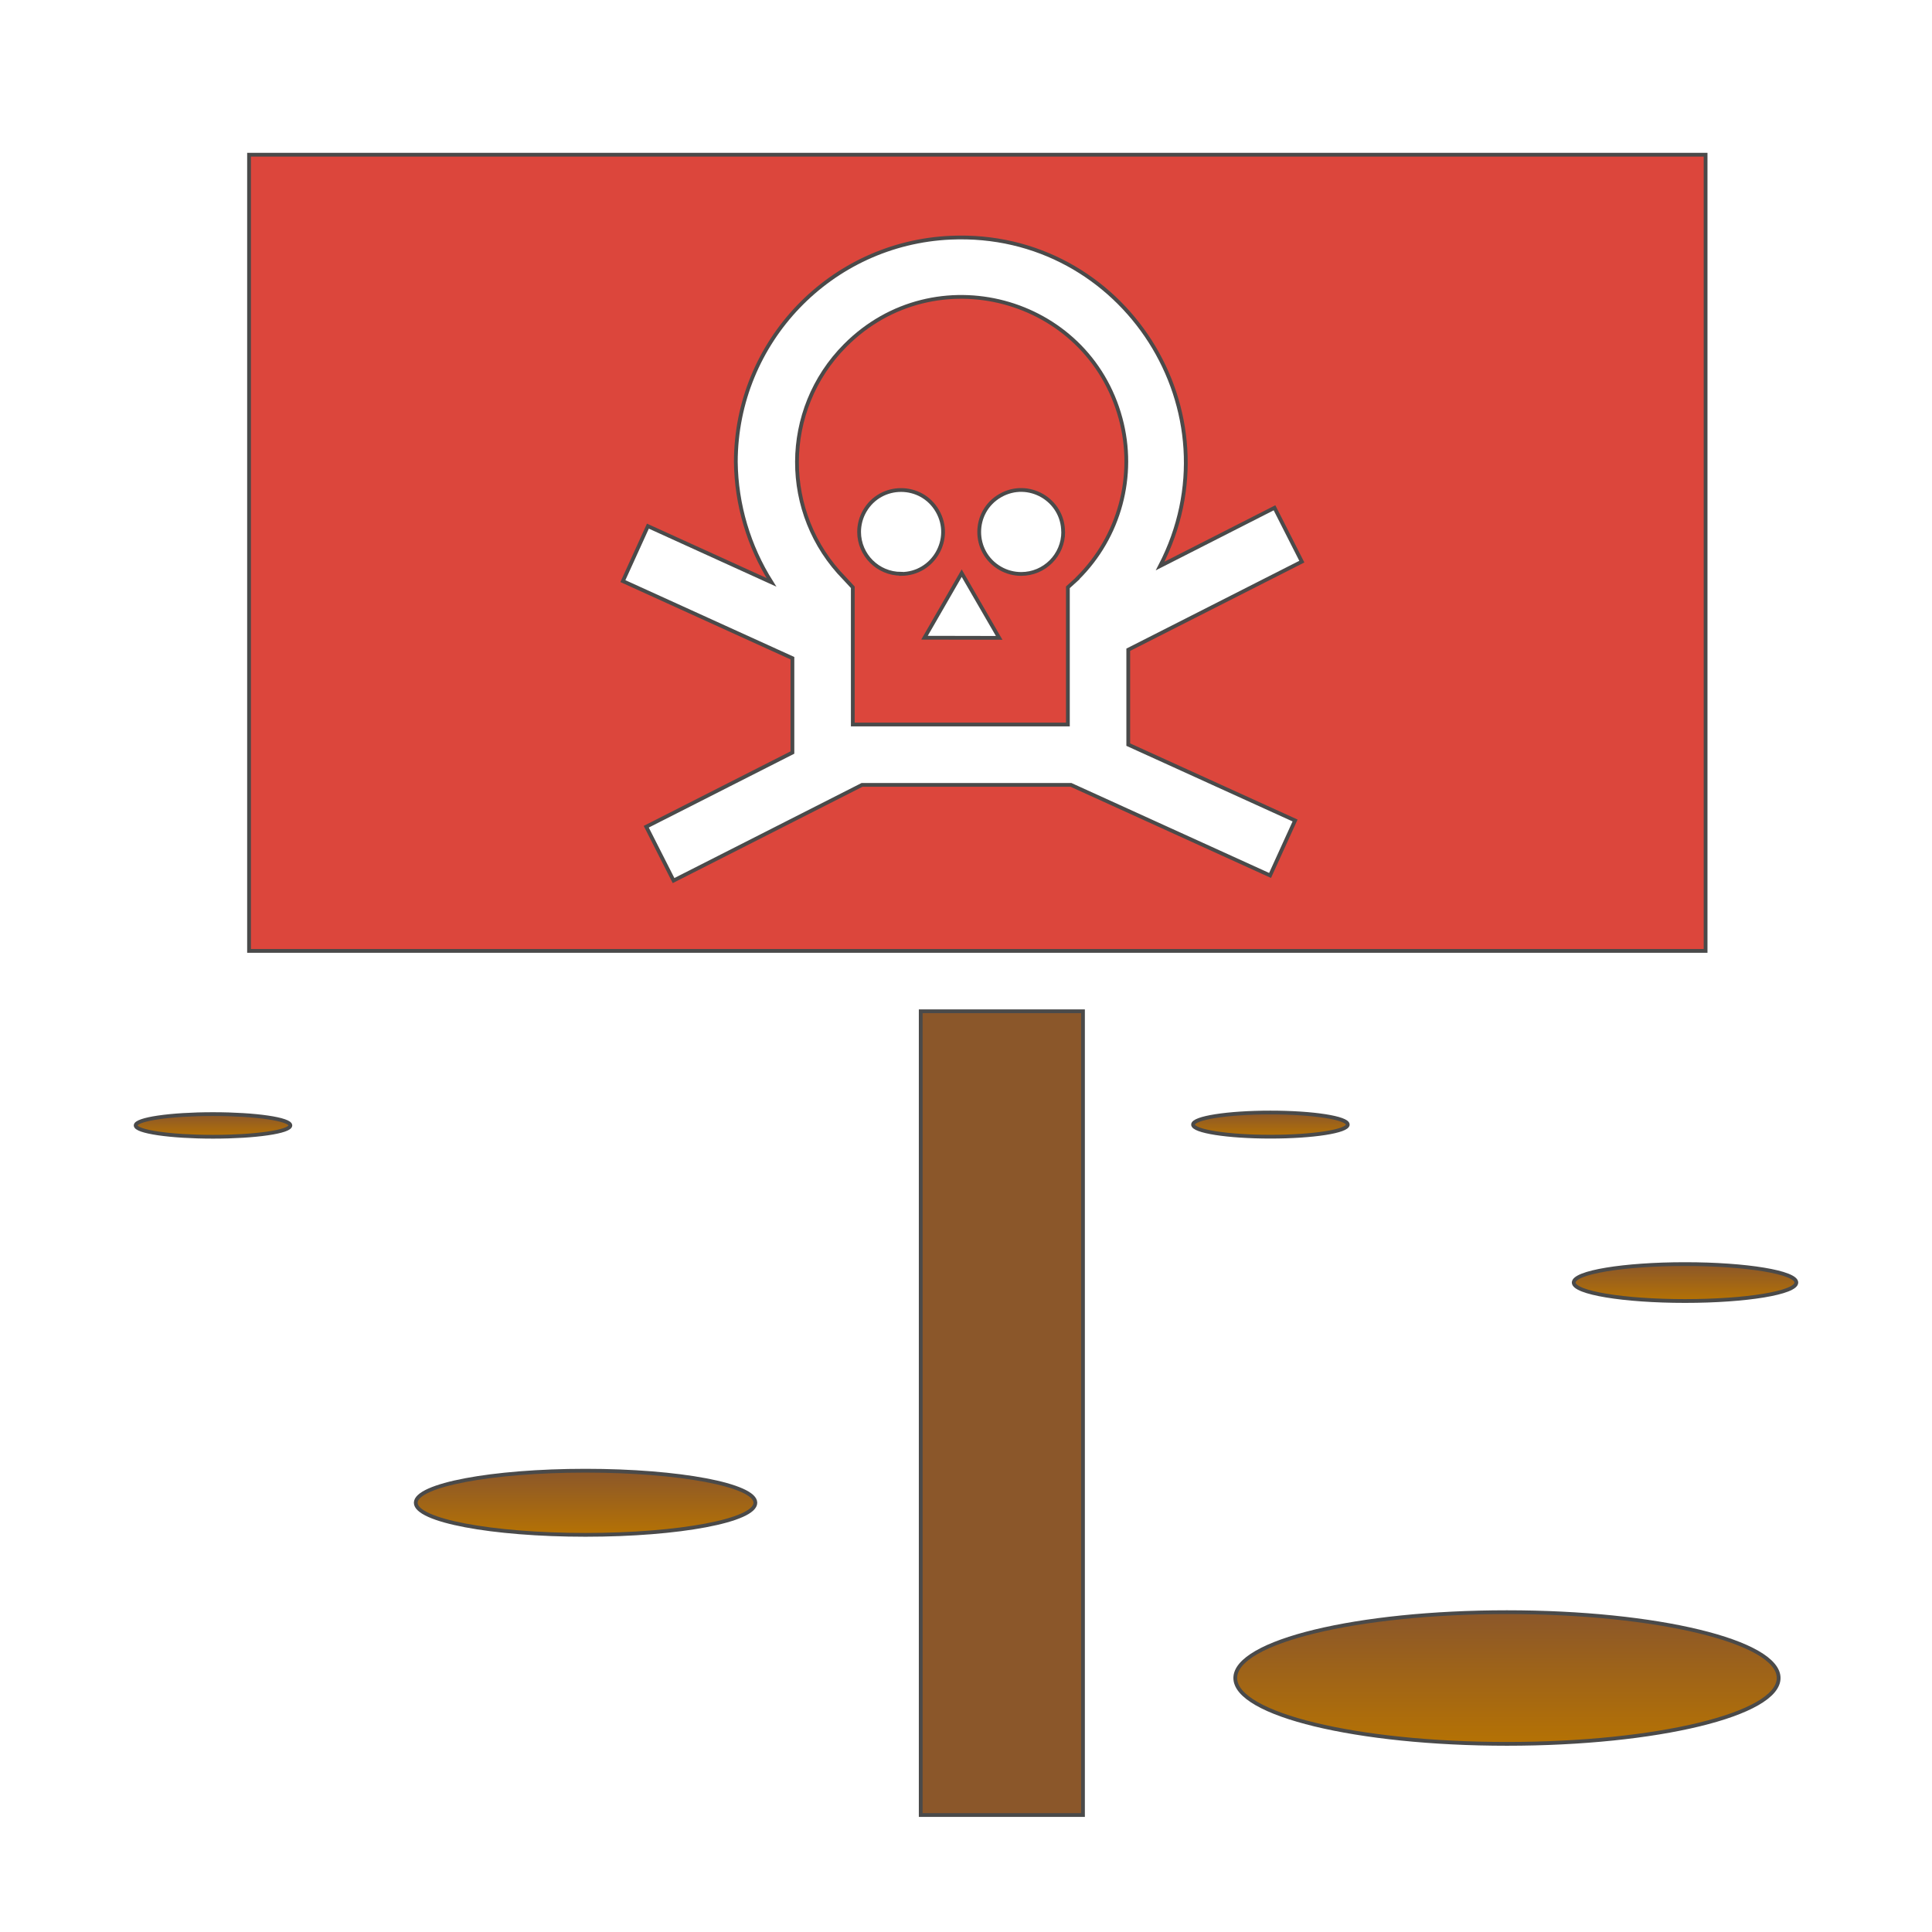<svg xmlns="http://www.w3.org/2000/svg" viewBox="0 0 512 512" style="height: 512px; width: 512px;"><defs><filter id="shadow-2" height="300%" width="300%" x="-100%" y="-100%"><feFlood flood-color="rgba(74, 74, 74, 1)" result="flood"></feFlood><feComposite in="flood" in2="SourceGraphic" operator="atop" result="composite"></feComposite><feGaussianBlur in="composite" stdDeviation="8" result="blur"></feGaussianBlur><feOffset dx="5" dy="5" result="offset"></feOffset><feComposite in="SourceGraphic" in2="offset" operator="over"></feComposite></filter><filter id="shadow-3" height="300%" width="300%" x="-100%" y="-100%"><feFlood flood-color="rgba(74, 74, 74, 1)" result="flood"></feFlood><feComposite in="flood" in2="SourceGraphic" operator="atop" result="composite"></feComposite><feGaussianBlur in="composite" stdDeviation="8" result="blur"></feGaussianBlur><feOffset dx="5" dy="5" result="offset"></feOffset><feComposite in="SourceGraphic" in2="offset" operator="over"></feComposite></filter><filter id="shadow-9" height="300%" width="300%" x="-100%" y="-100%"><feFlood flood-color="rgba(74, 47, 23, 1)" result="flood"></feFlood><feComposite in="flood" in2="SourceGraphic" operator="out" result="composite"></feComposite><feGaussianBlur in="composite" stdDeviation="5" result="blur"></feGaussianBlur><feOffset dx="0" dy="5" result="offset"></feOffset><feComposite in="offset" in2="SourceGraphic" operator="atop"></feComposite></filter><filter id="shadow-10" height="300%" width="300%" x="-100%" y="-100%"><feFlood flood-color="rgba(74, 47, 23, 1)" result="flood"></feFlood><feComposite in="flood" in2="SourceGraphic" operator="out" result="composite"></feComposite><feGaussianBlur in="composite" stdDeviation="3" result="blur"></feGaussianBlur><feOffset dx="0" dy="3" result="offset"></feOffset><feComposite in="offset" in2="SourceGraphic" operator="atop"></feComposite></filter><filter id="shadow-13" height="300%" width="300%" x="-100%" y="-100%"><feFlood flood-color="rgba(74, 47, 23, 1)" result="flood"></feFlood><feComposite in="flood" in2="SourceGraphic" operator="out" result="composite"></feComposite><feGaussianBlur in="composite" stdDeviation="10" result="blur"></feGaussianBlur><feOffset dx="0" dy="10" result="offset"></feOffset><feComposite in="offset" in2="SourceGraphic" operator="atop"></feComposite></filter><linearGradient x1="0" x2="1" y1="0" y2="1" id="gradient-0"><stop offset="0%" stop-color="#48baff" stop-opacity="1"></stop><stop offset="100%" stop-color="#4a90e2" stop-opacity="1"></stop></linearGradient><linearGradient x1="0" x2="0" y1="0" y2="1" id="gradient-9"><stop offset="0%" stop-color="#8b572a" stop-opacity="1"></stop><stop offset="100%" stop-color="#b57204" stop-opacity="1"></stop></linearGradient><linearGradient x1="0" x2="0" y1="0" y2="1" id="gradient-10"><stop offset="0%" stop-color="#8b572a" stop-opacity="1"></stop><stop offset="100%" stop-color="#b57204" stop-opacity="1"></stop></linearGradient><linearGradient x1="0" x2="0" y1="0" y2="1" id="gradient-11"><stop offset="0%" stop-color="#8b572a" stop-opacity="1"></stop><stop offset="100%" stop-color="#b57204" stop-opacity="1"></stop></linearGradient><linearGradient x1="0" x2="0" y1="0" y2="1" id="gradient-12"><stop offset="0%" stop-color="#8b572a" stop-opacity="1"></stop><stop offset="100%" stop-color="#b57204" stop-opacity="1"></stop></linearGradient><linearGradient x1="0" x2="0" y1="0" y2="1" id="gradient-13"><stop offset="0%" stop-color="#8b572a" stop-opacity="1"></stop><stop offset="100%" stop-color="#b57204" stop-opacity="1"></stop></linearGradient></defs><g class="" transform="translate(0,0)" style="touch-action: none;"><g><path d="M239 263L282 263L282 476L239 476Z" class="" fill="#8b572a" fill-opacity="1" stroke="#4a4a4a" stroke-opacity="1" stroke-width="1" filter="url(#shadow-2)"></path><path d="M447 36L447 247L61 247L61 36Z" class="" fill="#dc463c" fill-opacity="1" filter="url(#shadow-3)" stroke="#4a4a4a" stroke-opacity="1" stroke-width="1"></path><path d="M299 197.33L299 172.19L345 148.84L337.76 134.57L307.44 150C328.6 109.308 297.775 60.969 251.955 62.99C220.137 64.393 195.049 90.571 195 122.42C195.137 133.726 198.409 144.772 204.45 154.33L171.7 139.43L165.07 154L210 174.43L210 199.43L171.26 219.09L178.5 233.36L228.45 208L283.82 208L336.58 232L343.21 217.44Z" class="" fill="#ffffff" fill-opacity="1" stroke="#4a4a4a" stroke-opacity="1" stroke-width="1"></path><path d="M285.55 153.33L283 155.64L283 192L226 192L226 155.64L223.83 153.3C206.937 136.152 207.013 108.595 224 91.54C247.674 67.759 288.214 78.525 296.971 110.917C301.068 126.069 296.701 142.254 285.54 153.29Z" class="" fill="#dc463c" fill-opacity="1" stroke="#4a4a4a" stroke-opacity="1" stroke-width="1"></path><path d="M238.79 152.1C247.35 152.1 252.7 142.833 248.42 135.42C244.14 128.007 233.44 128.007 229.16 135.42C228.184 137.11 227.67 139.028 227.67 140.98C227.692 147.106 232.664 152.06 238.79 152.06Z" class="" fill="#ffffff" fill-opacity="1" stroke="#4a4a4a" stroke-opacity="1" stroke-width="1"></path><path d="M264.79 169.04L254.86 151.89L245 169Z" class="" fill="#ffffff" fill-opacity="1" stroke="#4a4a4a" stroke-opacity="1" stroke-width="1"></path><path d="M281.74 140.98C281.74 132.42 272.473 127.07 265.06 131.35C257.647 135.63 257.647 146.33 265.06 150.61C266.75 151.586 268.668 152.1 270.62 152.1C276.785 152.111 281.782 147.105 281.76 140.94Z" class="selected" fill="#ffffff" fill-opacity="1" stroke="#4a4a4a" stroke-opacity="1" stroke-width="1"></path><path d="M155.18 384.75C130.33 384.75 110.18 388.56 110.18 393.25C110.18 397.94 130.33 401.75 155.18 401.75C180.03 401.75 200.18 397.94 200.18 393.25C200.18 388.56 180 384.75 155.18 384.75Z" class="" fill="url(#gradient-9)" filter="url(#shadow-9)" stroke="#4a4a4a" stroke-opacity="1" stroke-width="1"></path><path d="M446.55 332C430.26 332 417.05 334.19 417.05 336.89C417.05 339.59 430.26 341.78 446.55 341.78C462.84 341.78 476.05 339.59 476.05 336.89C476.05 334.19 462.84 332 446.55 332Z" class="" fill="url(#gradient-10)" filter="url(#shadow-10)" stroke="#4a4a4a" stroke-opacity="1" stroke-width="1"></path><path d="M56.45 295.25C45.13 295.25 35.95 296.59 35.95 298.25C35.95 299.91 45.13 301.25 56.45 301.25C67.77 301.25 76.95 299.91 76.95 298.25C76.95 296.59 67.77 295.25 56.45 295.25Z" class="" fill="url(#gradient-11)" stroke="#4a4a4a" stroke-opacity="1" stroke-width="1"></path><path d="M336.67 294.83C325.35 294.83 316.17 296.26 316.17 298.03C316.17 299.8 325.35 301.23 336.67 301.23C347.99 301.23 357.17 299.8 357.17 298.03C357.17 296.26 348 294.83 336.67 294.83Z" class="" fill="url(#gradient-12)" stroke="#4a4a4a" stroke-opacity="1" stroke-width="1"></path><path d="M399.36 417.24C359.6 417.24 327.36 425.05 327.36 434.69C327.36 444.33 359.6 452.14 399.36 452.14C439.12 452.14 471.36 444.33 471.36 434.69C471.36 425.05 439.13 417.24 399.36 417.24Z" class="" fill="url(#gradient-13)" filter="url(#shadow-13)" stroke="#4a4a4a" stroke-opacity="1" stroke-width="1"></path></g></g></svg>